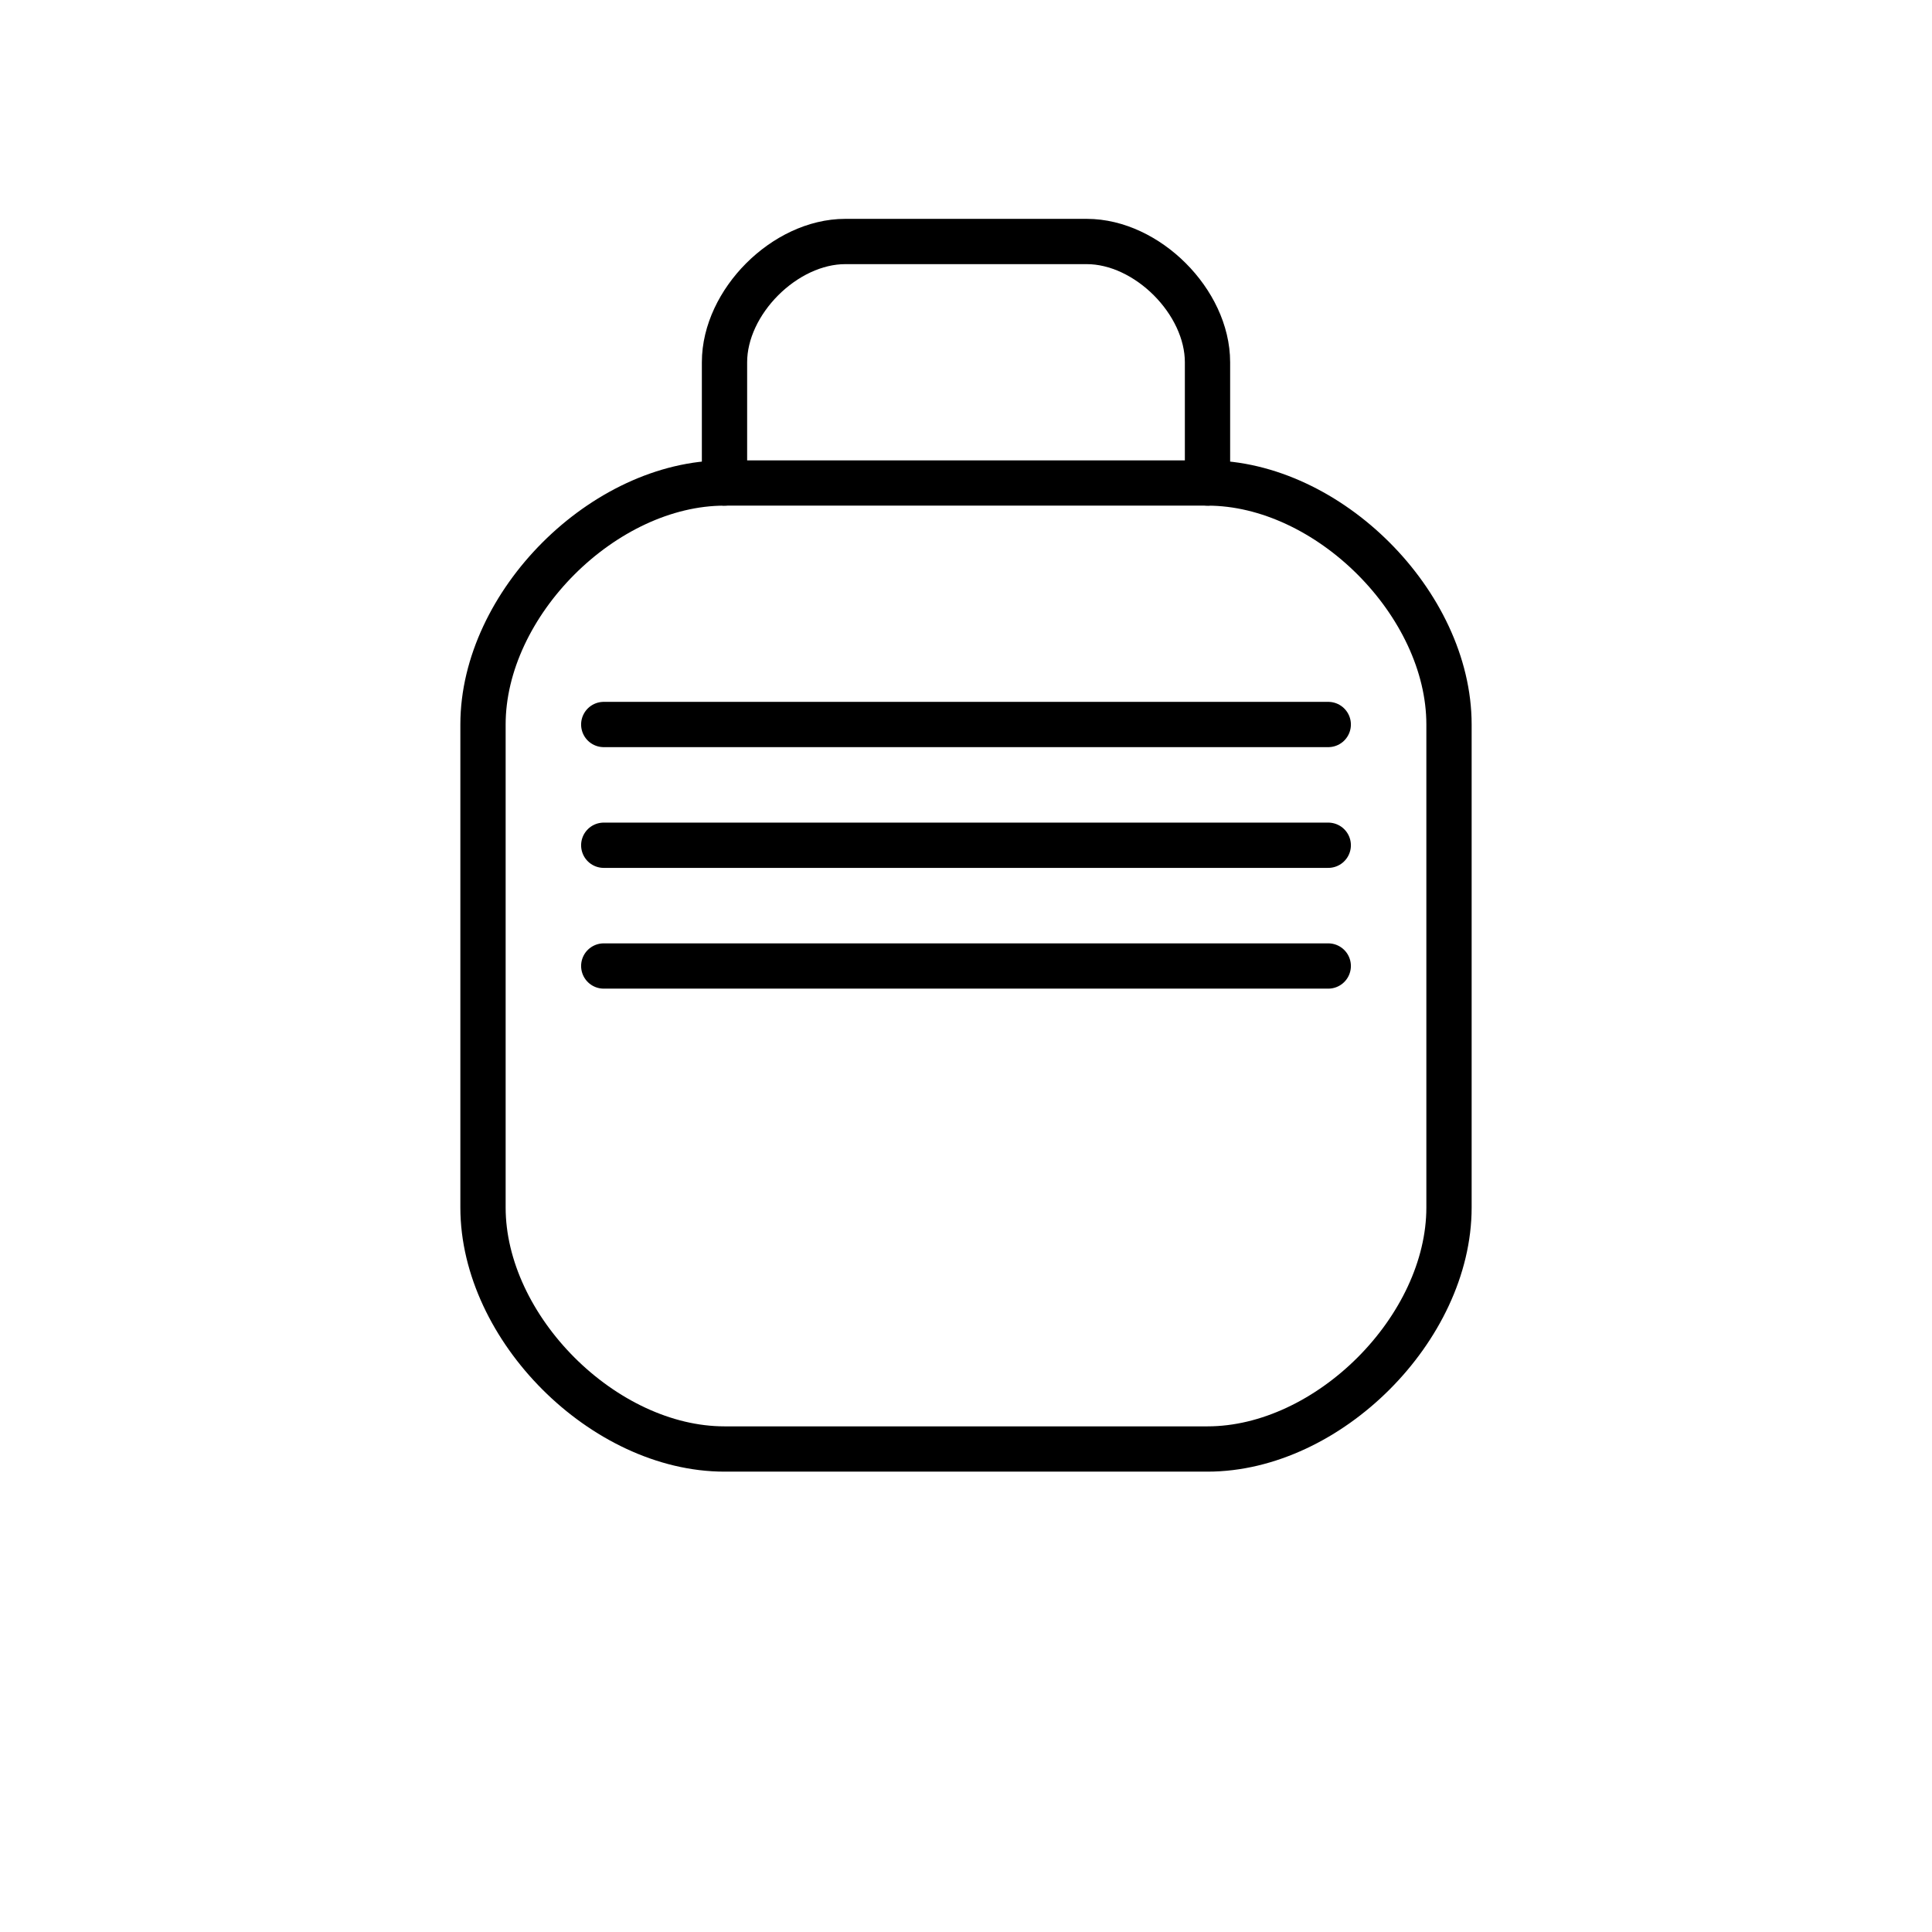 <svg width="64" height="64" viewBox="0 0 64 64" fill="none" xmlns="http://www.w3.org/2000/svg">
  <path d="M16 24C16 20 20 16 24 16H40C44 16 48 20 48 24V40C48 44 44 48 40 48H24C20 48 16 44 16 40V24Z" stroke="currentColor" stroke-width="1.5" stroke-linecap="round" stroke-linejoin="round"/>
  <path d="M24 16V12C24 10 26 8 28 8H36C38 8 40 10 40 12V16" stroke="currentColor" stroke-width="1.5" stroke-linecap="round" stroke-linejoin="round"/>
  <path d="M20 24H44" stroke="currentColor" stroke-width="1.5" stroke-linecap="round"/>
  <path d="M20 28H44" stroke="currentColor" stroke-width="1.5" stroke-linecap="round"/>
  <path d="M20 32H44" stroke="currentColor" stroke-width="1.5" stroke-linecap="round"/>
</svg>
